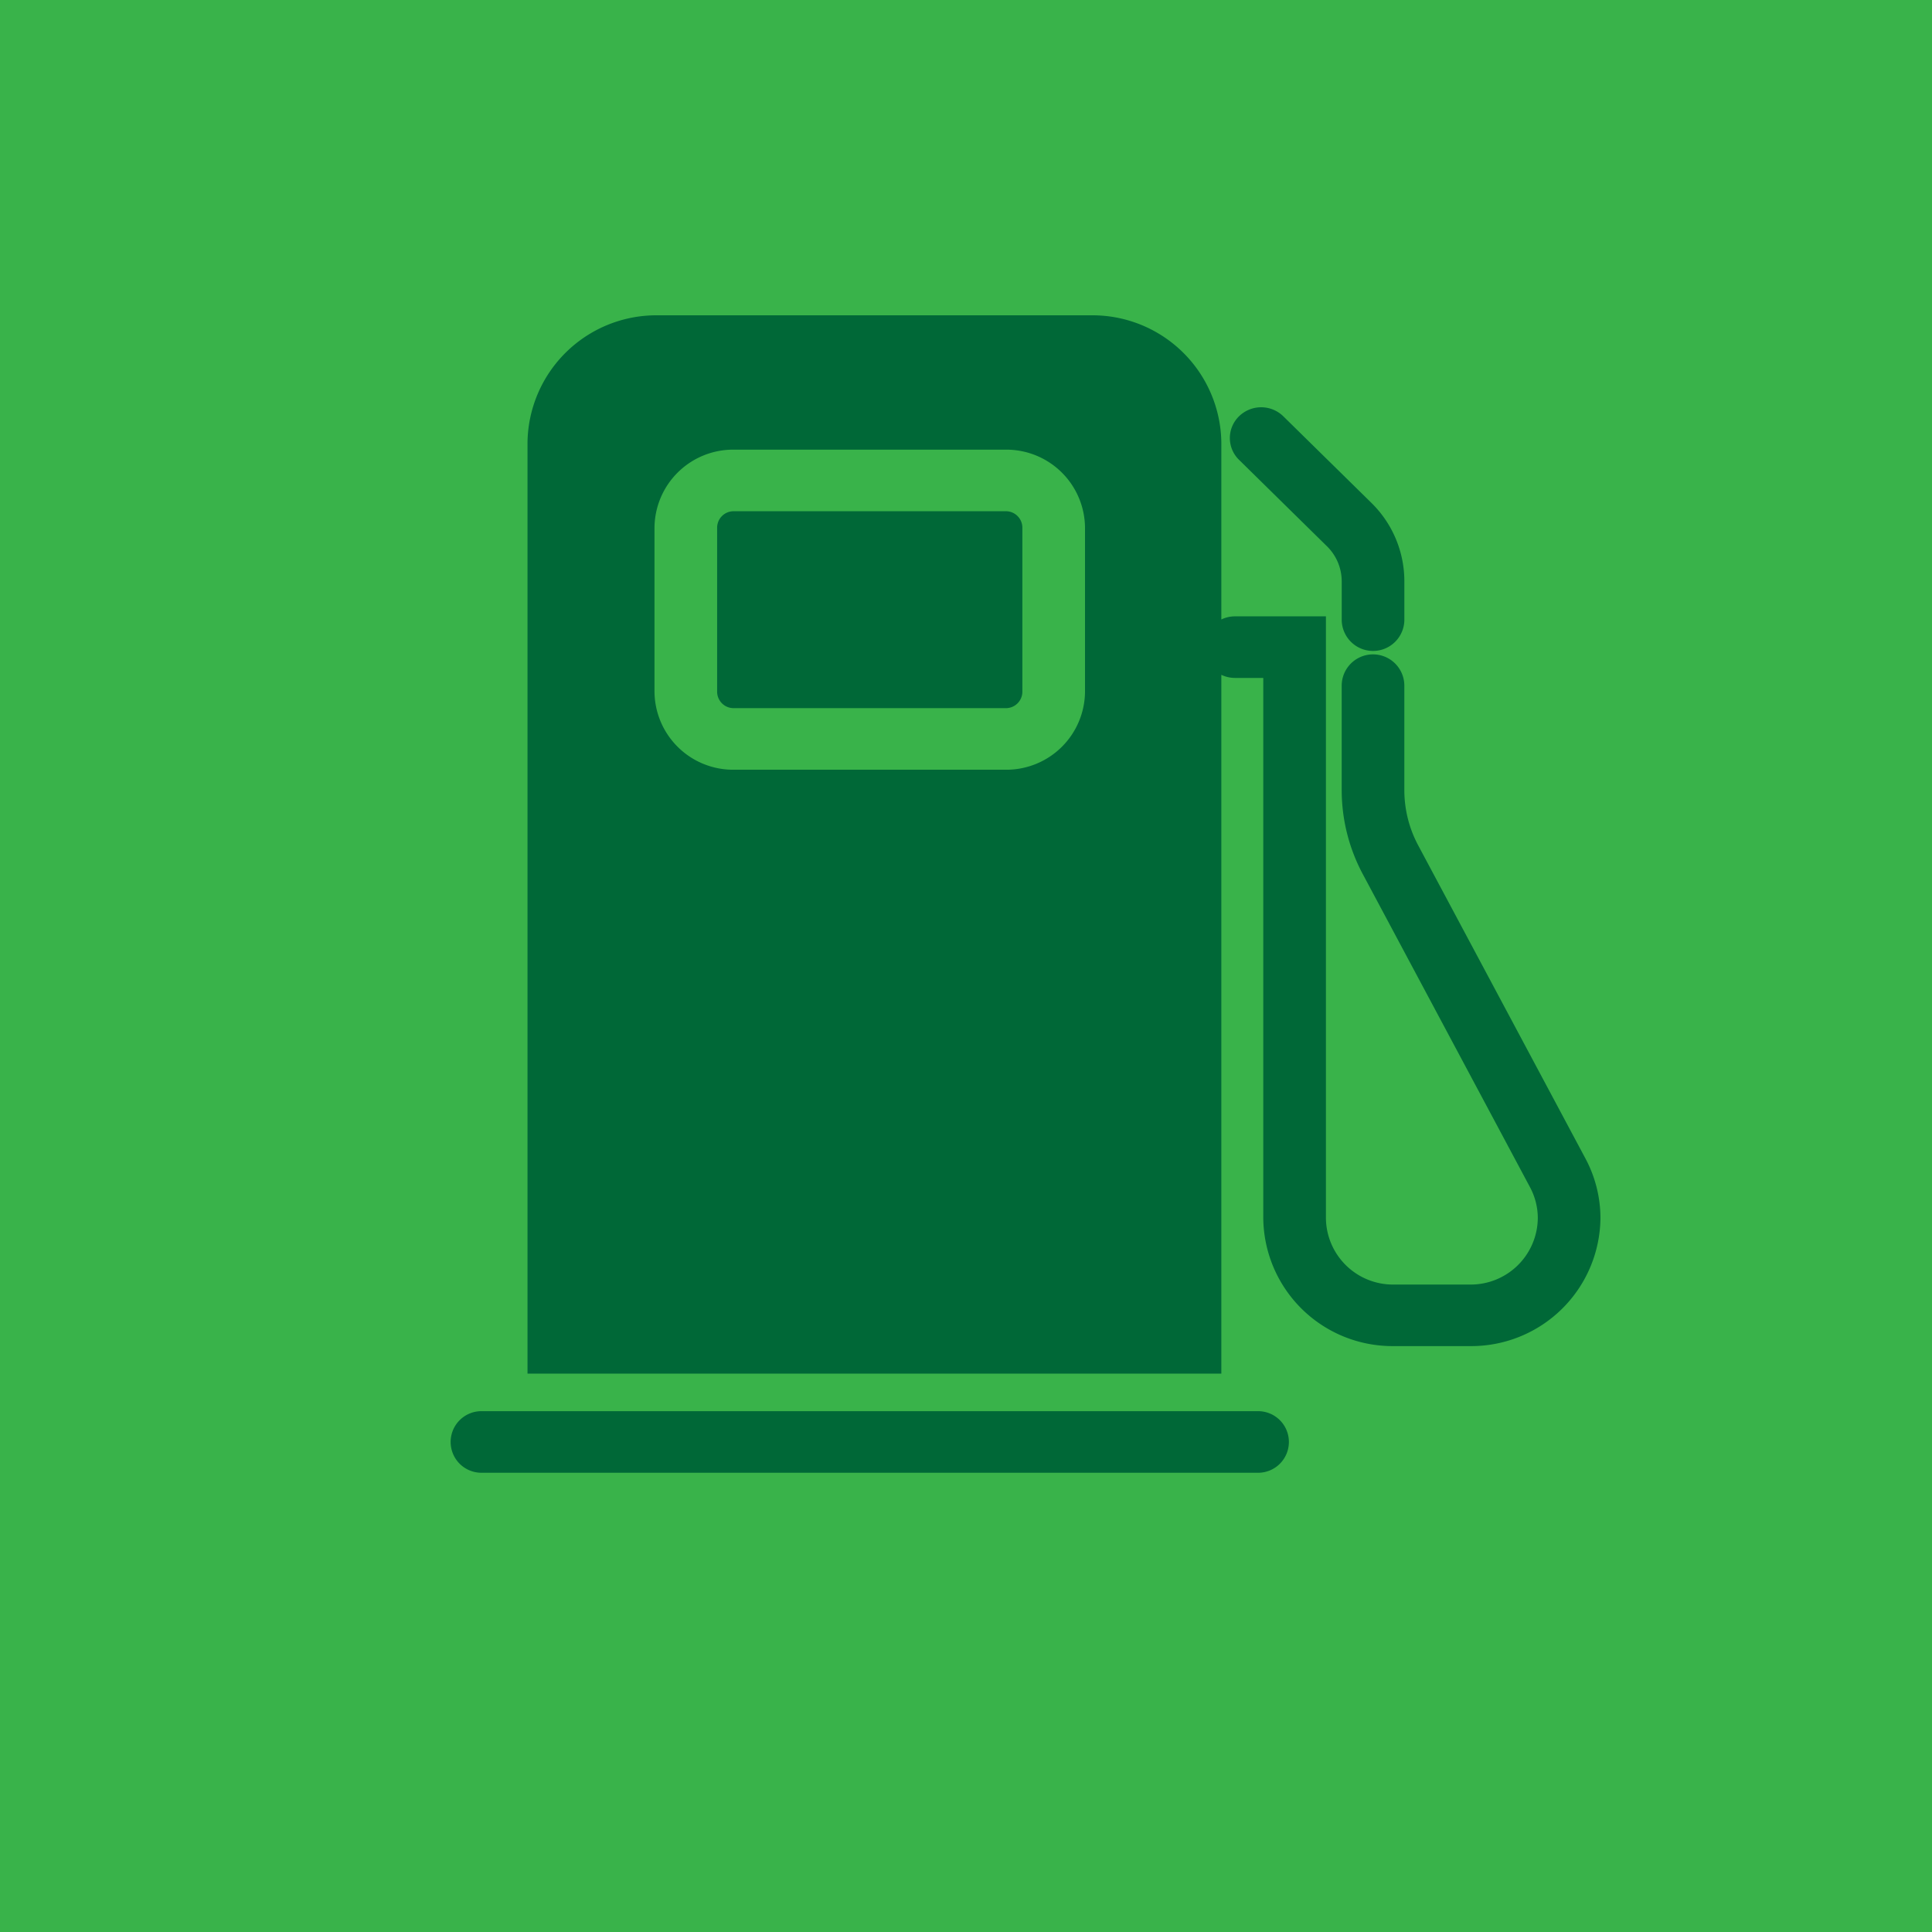 <svg xmlns="http://www.w3.org/2000/svg" viewBox="0 0 85 85"><defs><style>.b1ab9286-5a5a-452e-8dac-3e6e3b5e6eaf{fill:#39b34a;}.a7422a91-1236-46bf-8dda-c8e20e33c42f{fill:#006837;}</style></defs><title>S</title><g id="f921aab4-f1c7-427f-8ed8-8fe981bf44bc" data-name="Grafica"><rect class="b1ab9286-5a5a-452e-8dac-3e6e3b5e6eaf" width="85" height="85"/><path class="a7422a91-1236-46bf-8dda-c8e20e33c42f" d="M55.314,62.086H21.218a1.355,1.355,0,1,0,0,2.709H55.314a1.355,1.355,0,1,0,0-2.709Z"/><path class="a7422a91-1236-46bf-8dda-c8e20e33c42f" d="M69.756,50.975,62.393,37.19a5.159,5.159,0,0,1-.608-2.423V30.168a1.378,1.378,0,0,0-2.756,0v4.599A7.847,7.847,0,0,0,59.953,38.45l7.363,13.786a2.884,2.884,0,0,1,.341,1.357,2.951,2.951,0,0,1-2.972,2.922H61.307a2.951,2.951,0,0,1-2.972-2.922V27.117H54.328a1.381,1.381,0,0,0-.594.137v-7.767a5.671,5.671,0,0,0-5.712-5.615H28.92a5.671,5.671,0,0,0-5.712,5.615V60.434H53.734V29.689a1.384,1.384,0,0,0,.594.137h1.251v23.766a5.686,5.686,0,0,0,5.728,5.631h3.378a5.686,5.686,0,0,0,5.728-5.631A5.567,5.567,0,0,0,69.756,50.975ZM47.736,30.438A3.461,3.461,0,0,1,44.25,33.865H32.281a3.461,3.461,0,0,1-3.486-3.427V23.21a3.461,3.461,0,0,1,3.486-3.427H44.25A3.461,3.461,0,0,1,47.736,23.21Z"/><path class="a7422a91-1236-46bf-8dda-c8e20e33c42f" d="M58.376,24.029a2.163,2.163,0,0,1,.654,1.552v1.68a1.378,1.378,0,0,0,2.756,0v-1.68a4.829,4.829,0,0,0-1.461-3.467L56.46,18.315a1.394,1.394,0,0,0-1.948,0,1.338,1.338,0,0,0,0,1.915Z"/><path class="a7422a91-1236-46bf-8dda-c8e20e33c42f" d="M44.98,30.438a.725.725,0,0,1-.73.718H32.281a.725.725,0,0,1-.73-.718V23.21a.725.725,0,0,1,.73-.718H44.25a.725.725,0,0,1,.73.718Z"/></g></svg>